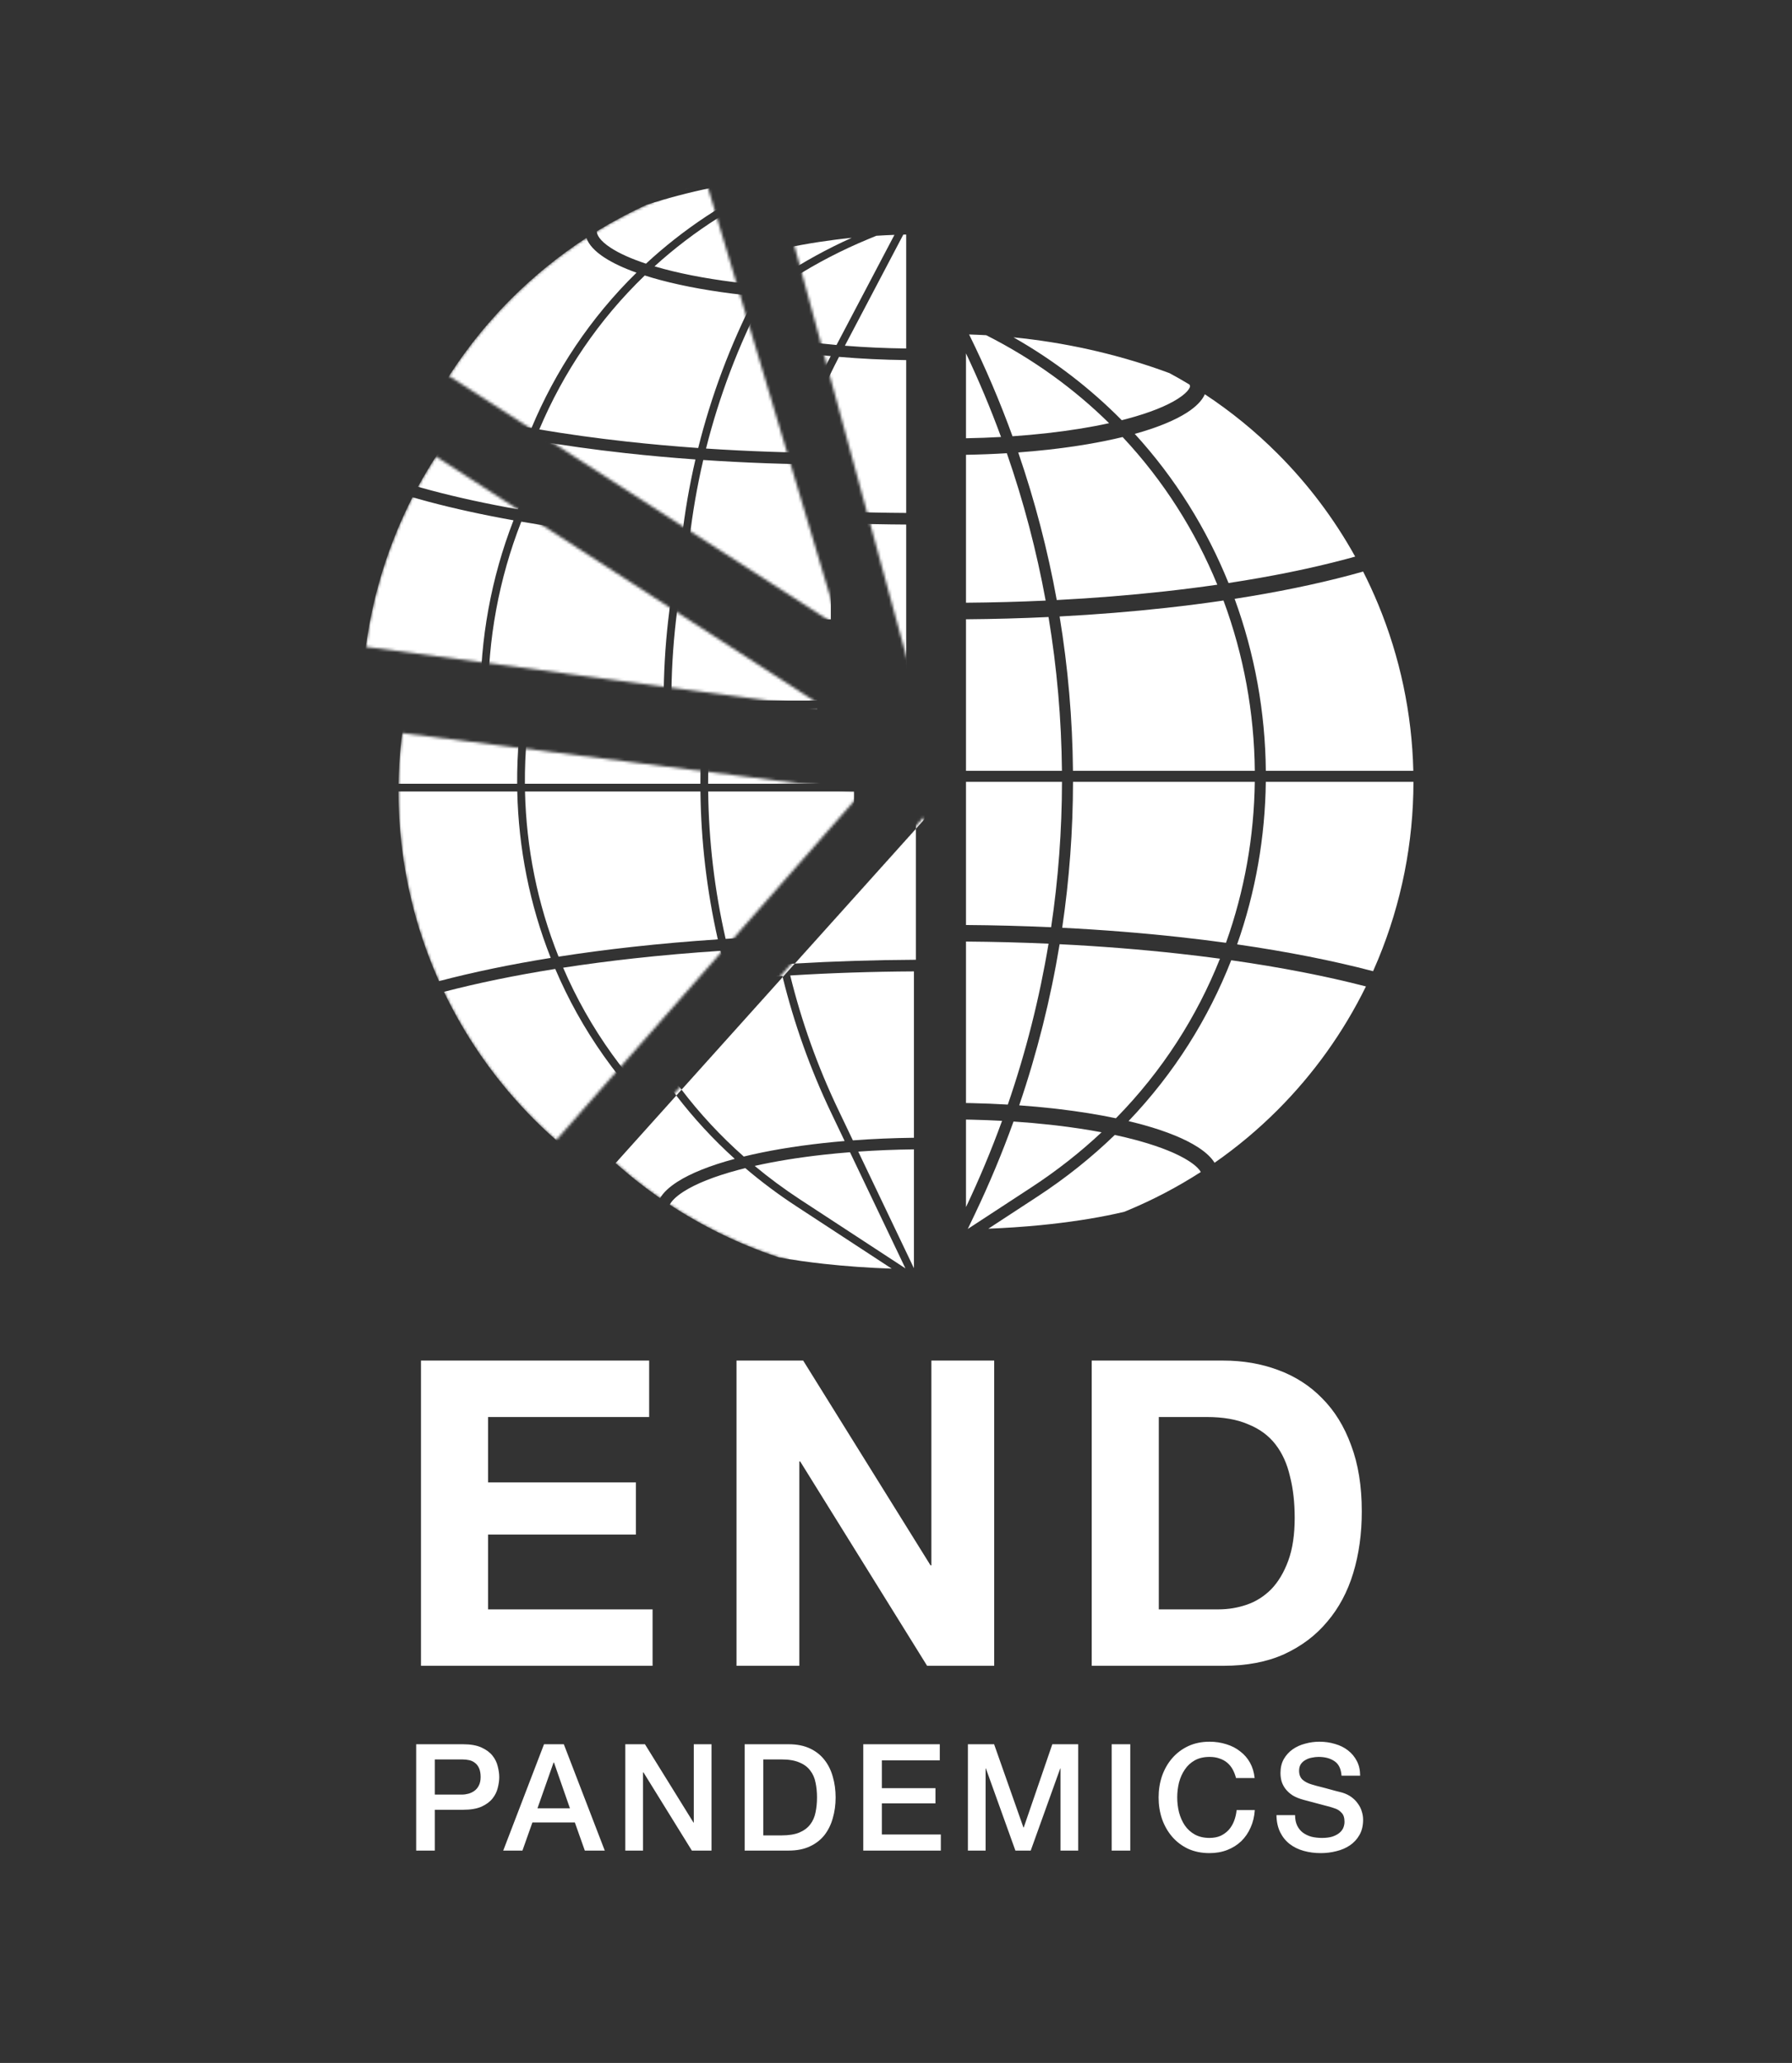 <svg width="650" height="748" viewBox="0 0 650 748" fill="none" xmlns="http://www.w3.org/2000/svg">
<rect x="0" y="0" width="650" height="748" fill="#333333" stroke="none"/>
<path fill-rule="evenodd" clip-rule="evenodd" d="M357.731 121.545C355.663 121.427 353.591 121.337 351.517 121.274C357.469 133.343 362.718 145.666 367.263 158.184C371.4 157.899 375.463 157.537 379.421 157.1C387.755 156.178 395.459 154.94 402.297 153.441C389.645 140.991 374.771 130.166 357.731 121.545ZM344.389 116.056L344.389 116.056L344.389 194.76L344.389 169.867V164.958H344.389V158.958L344.389 140.062V121.166L344.389 116.056ZM363.099 158.443C359.34 148.194 355.103 138.079 350.389 128.13L350.389 158.906C354.668 158.831 358.915 158.676 363.099 158.443ZM350.389 164.907C355.381 164.821 360.334 164.628 365.201 164.331C371.278 181.832 375.974 199.699 379.284 217.768C369.753 218.209 360.097 218.469 350.389 218.545V169.867V164.907ZM350.389 224.545C360.446 224.467 370.451 224.193 380.324 223.726C383.386 242.177 385.009 260.819 385.19 279.478H350.389V224.545ZM344.389 279.478V224.569H344.389L344.389 279.478H344.389ZM344.389 283.478L344.389 423.308L344.389 405.893V399.893L344.389 393.582V341.374V335.374L344.389 290.14V283.478H344.389ZM350.389 283.478H385.206C385.182 301.099 383.87 318.725 381.268 336.207C371.078 335.743 360.759 335.472 350.389 335.396L350.389 290.14V283.478ZM389.206 283.478C389.182 301.163 387.876 318.852 385.283 336.4C399.925 337.141 414.28 338.28 428.116 339.805C433.754 340.426 439.282 341.109 444.687 341.85C451.436 323.001 454.891 303.24 455.138 283.478H389.206ZM459.139 283.478C458.896 303.424 455.456 323.37 448.736 342.42C466.777 345.025 483.383 348.296 498.046 352.145C498.676 350.735 499.287 349.316 499.878 347.888C508.336 327.467 512.689 305.581 512.689 283.478L459.139 283.478ZM512.642 279.478H459.145C458.949 258.267 455.142 237.125 447.827 217.131C463.073 214.766 477.145 211.883 489.676 208.547C491.29 208.117 492.876 207.681 494.433 207.238C496.397 211.103 498.214 215.049 499.878 219.068C507.825 238.256 512.149 258.738 512.642 279.478ZM455.144 279.478H389.19C389.011 260.753 387.394 242.045 384.345 223.525C397.558 222.827 410.513 221.784 423.017 220.405C430.136 219.62 437.069 218.73 443.786 217.742C451.126 237.52 454.947 258.464 455.144 279.478ZM350.389 341.396C360.444 341.47 370.448 341.729 380.329 342.171C377.056 361.893 372.132 381.41 365.554 400.513C361.224 400.256 356.83 400.079 352.402 399.981C351.732 399.967 351.06 399.954 350.389 399.943L350.389 393.582V341.396ZM427.459 345.769C413.547 344.236 399.098 343.095 384.352 342.361C381.101 362.104 376.215 381.648 369.69 400.783C373.765 401.074 377.775 401.437 381.69 401.869C382.43 401.95 383.164 402.034 383.895 402.12C391.363 403.002 398.375 404.128 404.77 405.471C421.615 388.324 434.154 368.604 442.51 347.61C437.595 346.947 432.574 346.332 427.459 345.769ZM352.363 405.982C356.097 406.065 359.805 406.206 363.468 406.404C359.62 416.977 355.261 427.414 350.389 437.679L350.389 425.841V405.943C351.047 405.954 351.705 405.967 352.363 405.982ZM377.35 444.233C371.243 444.829 364.925 445.257 358.495 445.512L376.35 433.838C386.67 427.09 396.003 419.604 404.36 411.518C406.949 412.075 409.423 412.667 411.77 413.292C412.318 413.437 412.857 413.585 413.387 413.733C421.342 415.959 427.305 418.456 431.199 420.959C431.373 421.071 431.539 421.18 431.7 421.289C434.112 422.912 435.132 424.171 435.559 424.955C427.096 430.409 418.141 435.106 408.794 438.978C408.458 439.117 408.122 439.255 407.785 439.392C399.951 441.247 390.914 442.761 381.033 443.85C379.814 443.985 378.586 444.112 377.35 444.233ZM374.161 430.49C383.444 424.42 391.91 417.74 399.569 410.554C394.467 409.593 388.984 408.763 383.195 408.079C382.479 407.995 381.758 407.912 381.033 407.832C376.675 407.352 372.195 406.959 367.631 406.655C363.543 418.004 358.872 429.2 353.619 440.2L351.035 445.611L374.161 430.49ZM413.313 407.493C412.027 407.151 410.706 406.818 409.352 406.496C425.96 389.127 438.335 369.269 446.595 348.175C464.507 350.719 480.959 353.918 495.456 357.67C487.315 374.249 476.489 389.397 463.395 402.492C456.345 409.543 448.699 415.936 440.556 421.606C439.42 419.779 437.55 417.985 434.969 416.256C434.797 416.141 434.621 416.026 434.443 415.912C429.851 412.96 423.253 410.262 414.988 407.951C414.437 407.796 413.879 407.644 413.313 407.493ZM488.132 202.749C475.484 206.116 461.185 209.026 445.621 211.4C437.694 191.79 426.322 173.413 411.604 157.322C419.67 155.084 426.099 152.461 430.556 149.59C433.854 147.464 436.026 145.231 437.023 142.956C446.495 149.2 455.334 156.402 463.395 164.464C474.496 175.565 483.966 188.142 491.553 201.816C490.429 202.13 489.289 202.441 488.132 202.749ZM380.08 163.063C390.059 161.96 399.233 160.404 407.201 158.466C422.067 174.324 433.548 192.533 441.545 212.005C435.332 212.903 428.93 213.717 422.36 214.441C409.747 215.832 396.664 216.879 383.314 217.57C380.027 199.478 375.366 181.585 369.337 164.051C372.982 163.781 376.57 163.451 380.08 163.063ZM408.791 151.869C408.166 152.036 407.532 152.201 406.889 152.362C395.583 140.92 382.483 130.766 367.628 122.318C385.955 124.14 403.927 128.114 421.022 134.144C422.08 134.517 423.134 134.898 424.183 135.286C426.641 136.61 429.066 137.994 431.453 139.438C431.637 139.809 431.655 140.024 431.655 140.062C431.655 140.176 431.497 141.845 427.306 144.546C423.363 147.087 417.167 149.633 408.791 151.869Z" fill="white"/>
<mask id="mask0" mask-type="alpha" maskUnits="userSpaceOnUse" x="287" y="80" width="45" height="170">
<path d="M287.489 86.731C301.945 82.788 316.863 80.794 331.847 80.801L331.767 249.113L287.489 86.731Z" fill="#130947"/>
</mask>
<g mask="url(#mask0)">
<path fill-rule="evenodd" clip-rule="evenodd" d="M163.489 246.309H206.521C206.376 224.039 210.42 201.79 218.521 180.944C207.447 178.968 197.094 176.705 187.622 174.183C185.662 173.661 183.743 173.13 181.868 172.588C179.848 176.545 177.982 180.586 176.277 184.703C168.177 204.26 163.842 225.161 163.489 246.309ZM183.87 168.785C185.449 169.235 187.061 169.68 188.704 170.117C198.299 172.671 208.829 174.962 220.128 176.956C228.786 156.205 241.529 136.958 258.226 120.611C253.583 118.955 249.721 117.146 246.742 115.226C243.157 112.915 240.902 110.478 240.04 107.996C230.225 114.377 221.078 121.781 212.76 130.099C201.299 141.56 191.576 154.595 183.87 168.785ZM261.843 96.016C255.649 98.845 249.642 102.044 243.853 105.59C243.851 105.627 243.85 105.663 243.85 105.698C243.85 106.755 244.682 108.892 249.021 111.689C252.064 113.65 256.299 115.569 261.661 117.342C275.06 104.939 290.846 94.347 308.956 86.225C292.862 87.862 277.041 91.147 261.843 96.016ZM330.618 80.806C331.001 80.805 331.384 80.804 331.767 80.803L331.767 80.802C331.384 80.802 331.001 80.803 330.618 80.806ZM163.466 249.114C163.466 271.217 167.819 293.103 176.277 313.523C176.883 314.987 177.51 316.441 178.156 317.885C190.403 314.654 204.015 311.827 218.695 309.457C211.029 290.091 207.018 269.618 206.561 249.114H163.466ZM179.952 321.764C192.133 318.58 205.693 315.792 220.337 313.455C229.701 335.463 243.873 355.92 263.005 373.204C254.085 375.598 247.002 378.432 242.153 381.548C239.194 383.449 237.103 385.434 235.91 387.458C227.65 381.734 219.9 375.268 212.76 368.128C199.261 354.628 188.173 338.946 179.952 321.764ZM239.414 389.821C240.059 388.592 241.49 386.976 244.428 385.088C248.805 382.275 255.512 379.552 264.365 377.196C265.173 376.981 265.996 376.769 266.833 376.562C272.563 381.447 278.711 386.056 285.28 390.351L319.935 413.009C311.503 412.721 303.239 412.136 295.367 411.268C289.631 410.635 284.169 409.86 279.053 408.956C275.109 407.656 271.209 406.207 267.361 404.613C257.578 400.561 248.223 395.604 239.414 389.821ZM313.81 416.464C318.327 416.819 322.892 417 327.5 417C328.926 417 330.348 416.982 331.767 416.948L331.767 417.425C325.757 417.425 319.763 417.103 313.81 416.464ZM286.815 388.003C280.948 384.167 275.423 380.076 270.236 375.759C277.717 374.077 286.19 372.699 295.367 371.687C298.456 371.347 301.605 371.05 304.801 370.797L324.916 412.914L286.815 388.003ZM294.906 367.505C284.359 368.668 274.672 370.314 266.279 372.365C246.949 355.274 232.641 334.934 223.201 313.006C231.465 311.733 240.063 310.602 248.941 309.623C259.133 308.5 269.611 307.587 280.282 306.89C284.418 323.835 290.315 340.466 297.976 356.508L302.86 366.734C300.172 366.959 297.518 367.217 294.906 367.505ZM307.803 370.574L328 412.862L328 369.762C321.166 369.841 314.395 370.114 307.803 370.574ZM300.508 355.299L305.855 366.496C313.068 365.957 320.499 365.64 328 365.554V305.229C312.857 305.307 297.818 305.805 283.126 306.709C287.211 323.302 293.003 339.586 300.508 355.299ZM275.805 249.114C276.012 267.04 278.122 284.957 282.14 302.555C297.152 301.616 312.524 301.1 328 301.021L328.701 301.018L328.701 249.114H275.805ZM272.983 246.309C272.974 226.844 275.183 207.389 279.603 188.332C271.003 187.717 262.543 186.952 254.28 186.041C242.773 184.772 231.751 183.23 221.342 181.438C213.229 202.111 209.18 224.199 209.326 246.309H272.983ZM273 249.114C273.205 267.099 275.305 285.076 279.305 302.737C268.816 303.433 258.512 304.335 248.48 305.441C239.183 306.465 230.183 307.657 221.54 309.005C213.852 289.8 209.829 269.473 209.367 249.114H273ZM275.788 246.309H328.701L328.701 190.193C313.065 190.108 297.544 189.548 282.437 188.529C277.998 207.517 275.779 226.908 275.788 246.309ZM266.959 123.303C264.947 122.766 263.032 122.205 261.218 121.623C244.452 137.76 231.657 156.841 222.966 177.447C233.013 179.157 243.643 180.635 254.741 181.859C263.173 182.788 271.813 183.565 280.602 184.184C285.32 165.279 292.228 146.797 301.317 129.123C299.939 128.99 298.572 128.849 297.217 128.699C285.902 127.448 275.62 125.614 266.959 123.303ZM268.044 119.237C266.912 118.935 265.817 118.627 264.76 118.313C278.904 105.47 295.693 94.659 315.053 86.651L317.865 85.488C320.05 85.349 322.238 85.24 324.43 85.162L303.424 125.093C301.488 124.918 299.572 124.726 297.68 124.517C286.521 123.283 276.455 121.482 268.044 119.237ZM328.701 85.047C328.35 85.054 327.999 85.061 327.648 85.068L306.458 125.351C313.676 125.929 321.147 126.269 328.701 126.361L328.701 85.047ZM328.701 130.569C320.414 130.469 312.219 130.075 304.332 129.397C295.164 147.032 288.199 165.49 283.445 184.379C298.226 185.361 313.406 185.902 328.701 185.986L328.701 130.569Z" fill="white"/>
</g>
<mask id="mask1" mask-type="alpha" maskUnits="userSpaceOnUse" x="162" y="66" width="143" height="162">
<path d="M162.862 136.333C184.599 102.531 217.712 77.623 256.214 66.112L304.417 227.373L162.862 136.333Z" fill="#130947"/>
</mask>
<g mask="url(#mask1)">
<path fill-rule="evenodd" clip-rule="evenodd" d="M304.417 59.062C304.036 59.062 303.655 59.063 303.274 59.065C303.655 59.064 304.036 59.063 304.417 59.063L304.417 59.062ZM240.011 71.874C260.078 63.561 281.562 59.213 303.274 59.065C303.272 59.065 303.27 59.065 303.267 59.065C281.557 59.214 260.076 63.562 240.011 71.874ZM234.494 74.275C249.692 69.406 265.512 66.122 281.606 64.484C263.496 72.607 247.71 83.199 234.311 95.602C228.949 93.829 224.714 91.909 221.671 89.948C217.332 87.152 216.5 85.014 216.5 83.958C216.5 83.923 216.501 83.887 216.503 83.85C222.292 80.303 228.3 77.105 234.494 74.275ZM212.691 86.256C213.553 88.738 215.807 91.175 219.392 93.486C222.372 95.406 226.233 97.214 230.877 98.871C214.18 115.218 201.437 134.465 192.779 155.215C181.48 153.222 170.949 150.931 161.355 148.377C159.711 147.939 158.1 147.495 156.521 147.045C164.227 132.855 173.95 119.82 185.411 108.359C193.729 100.04 202.875 92.637 212.691 86.256ZM154.518 150.848C156.394 151.389 158.312 151.921 160.272 152.443C169.745 154.965 180.097 157.228 191.172 159.204C183.07 180.05 179.027 202.298 179.171 224.569H136.14C136.492 203.421 140.828 182.519 148.928 162.963C149.034 162.706 149.141 162.449 149.249 162.192C150.867 158.341 152.624 154.557 154.518 150.848ZM212.064 368.081C212.71 366.852 214.141 365.235 217.078 363.347C221.455 360.535 228.163 357.812 237.016 355.456C237.824 355.24 238.646 355.029 239.483 354.822C245.214 359.706 251.362 364.316 257.93 368.61L292.586 391.269C284.153 390.98 275.89 390.396 268.017 389.528C262.281 388.895 256.82 388.12 251.704 387.216C247.76 385.915 243.859 384.467 240.011 382.873C230.228 378.82 220.874 373.864 212.064 368.081ZM208.561 365.718C209.753 363.693 211.845 361.709 214.804 359.807C219.652 356.692 226.735 353.858 235.656 351.464C216.523 334.179 202.351 313.723 192.987 291.715C178.343 294.051 164.783 296.84 152.602 300.023C160.823 317.206 171.912 332.888 185.41 346.388C192.55 353.528 200.301 359.994 208.561 365.718ZM145.949 284.059C139.449 265.888 136.116 246.714 136.116 227.374H179.211C179.668 247.878 183.679 268.351 191.346 287.717C176.666 290.087 163.053 292.914 150.806 296.145C150.16 294.701 149.534 293.247 148.928 291.783C147.87 289.231 146.877 286.655 145.949 284.059ZM259.465 366.262C253.599 362.427 248.073 358.336 242.886 354.019C250.367 352.337 258.84 350.959 268.017 349.947C271.106 349.606 274.255 349.309 277.451 349.057L297.567 391.174L259.465 366.262ZM267.556 345.764C257.009 346.927 247.322 348.573 238.929 350.625C219.599 333.534 205.292 313.193 195.851 291.266C204.116 289.992 212.713 288.861 221.591 287.883C231.784 286.76 242.262 285.847 252.932 285.15C257.069 302.095 262.965 318.726 270.627 334.768L275.511 344.993C272.823 345.219 270.169 345.476 267.556 345.764ZM280.453 348.834L300.65 391.122L300.65 348.022C293.816 348.101 287.045 348.374 280.453 348.834ZM273.158 333.559L278.506 344.756C285.719 344.216 293.149 343.9 300.65 343.814V283.488C285.507 283.566 270.468 284.064 255.776 284.969C259.861 301.561 265.653 317.846 273.158 333.559ZM248.455 227.374C248.662 245.3 250.772 263.217 254.791 280.814C269.802 279.876 285.174 279.36 300.65 279.281L301.352 279.277L301.352 227.374H248.455ZM245.633 224.569C245.624 205.104 247.833 185.648 252.254 166.592C243.653 165.977 235.193 165.212 226.93 164.301C215.423 163.032 204.402 161.49 193.992 159.698C185.879 180.37 181.83 202.459 181.976 224.569H245.633ZM245.65 227.374C245.856 245.359 247.955 263.336 251.955 280.997C241.467 281.692 231.162 282.595 221.13 283.701C211.833 284.725 202.833 285.917 194.19 287.265C186.503 268.059 182.479 247.733 182.017 227.374H245.65ZM248.438 224.569H301.352L301.352 168.453C285.715 168.368 270.195 167.808 255.088 166.789C250.648 185.776 248.429 205.168 248.438 224.569ZM239.61 101.562C237.598 101.025 235.682 100.465 233.869 99.883C217.102 116.02 204.307 135.101 195.617 155.707C205.663 157.417 216.293 158.894 227.392 160.118C235.823 161.048 244.463 161.824 253.252 162.444C257.97 143.539 264.878 125.057 273.967 107.382C272.59 107.25 271.223 107.109 269.868 106.959C258.552 105.708 248.27 103.874 239.61 101.562ZM240.695 97.497C239.563 97.195 238.468 96.886 237.41 96.572C251.555 83.73 268.343 72.918 287.703 64.911L290.516 63.748C292.7 63.609 294.889 63.5 297.08 63.422L276.074 103.353C274.138 103.178 272.222 102.986 270.33 102.777C259.171 101.543 249.105 99.742 240.695 97.497ZM301.352 63.307C301.001 63.313 300.65 63.32 300.299 63.328L279.108 103.611C286.326 104.189 293.798 104.529 301.352 104.621L301.352 63.307ZM301.352 108.829C293.065 108.729 284.87 108.334 276.983 107.657C267.814 125.292 260.849 143.75 256.095 162.639C270.876 163.621 286.056 164.161 301.352 164.245L301.352 108.829Z" fill="white"/>
</g>
<mask id="mask2" mask-type="alpha" maskUnits="userSpaceOnUse" x="132" y="165" width="168" height="92">
<path d="M132.69 234.539C135.976 209.94 144.661 186.371 158.124 165.522L299.508 256.827L132.69 234.539Z" fill="#130947"/>
</mask>
<g mask="url(#mask2)">
<path fill-rule="evenodd" clip-rule="evenodd" d="M299.508 88.516C299.127 88.516 298.746 88.517 298.365 88.519C298.746 88.518 299.127 88.517 299.508 88.517L299.508 88.516ZM235.102 101.328C255.169 93.015 276.652 88.667 298.365 88.519C298.363 88.519 298.36 88.519 298.358 88.519C276.647 88.668 255.167 93.016 235.102 101.328ZM229.584 103.73C244.783 98.86 260.603 95.576 276.697 93.938C258.587 102.061 242.801 112.653 229.402 125.056C224.04 123.283 219.805 121.364 216.762 119.403C212.423 116.606 211.591 114.469 211.591 113.412C211.591 113.377 211.592 113.341 211.594 113.304C217.383 109.757 223.39 106.559 229.584 103.73ZM207.782 115.71C208.643 118.192 210.898 120.629 214.483 122.94C217.463 124.86 221.324 126.668 225.967 128.325C209.27 144.672 196.527 163.919 187.869 184.669C176.57 182.676 166.04 180.385 156.445 177.831C154.802 177.393 153.191 176.949 151.612 176.499C159.318 162.309 169.041 149.274 180.501 137.813C188.819 129.494 197.966 122.091 207.782 115.71ZM149.609 180.302C151.485 180.843 153.403 181.375 155.363 181.897C164.835 184.419 175.188 186.682 186.263 188.658C178.161 209.504 174.118 231.753 174.262 254.023H131.231C131.583 232.875 135.918 211.974 144.018 192.417C144.125 192.16 144.232 191.903 144.34 191.646C145.957 187.795 147.715 184.011 149.609 180.302ZM207.155 397.535C207.801 396.306 209.231 394.689 212.169 392.801C216.546 389.989 223.254 387.266 232.106 384.91C232.915 384.695 233.737 384.483 234.574 384.276C240.305 389.16 246.453 393.77 253.021 398.064L287.677 420.723C279.244 420.435 270.98 419.85 263.108 418.982C257.372 418.349 251.91 417.574 246.794 416.67C242.85 415.369 238.95 413.921 235.102 412.327C225.319 408.275 215.965 403.318 207.155 397.535ZM203.651 395.172C204.844 393.148 206.935 391.163 209.894 389.262C214.743 386.146 221.826 383.312 230.746 380.918C211.614 363.634 197.442 343.177 188.078 321.169C173.434 323.505 159.874 326.294 147.693 329.477C155.914 346.66 167.002 362.342 180.501 375.842C187.641 382.982 195.392 389.448 203.651 395.172ZM141.04 313.513C134.54 295.342 131.207 276.168 131.207 256.828H174.302C174.759 277.332 178.77 297.805 186.436 317.171C171.757 319.541 158.144 322.368 145.897 325.599C145.251 324.155 144.624 322.701 144.018 321.237C142.961 318.685 141.968 316.109 141.04 313.513ZM254.556 395.716C248.689 391.881 243.164 387.79 237.977 383.473C245.458 381.791 253.931 380.413 263.108 379.401C266.197 379.06 269.346 378.763 272.542 378.511L292.657 420.628L254.556 395.716ZM262.647 375.219C252.1 376.382 242.413 378.028 234.02 380.079C214.69 362.988 200.383 342.647 190.942 320.72C199.207 319.446 207.804 318.316 216.682 317.337C226.874 316.214 237.353 315.301 248.023 314.604C252.16 331.549 258.056 348.18 265.718 364.222L270.601 374.447C267.914 374.673 265.26 374.931 262.647 375.219ZM275.544 378.288L295.741 420.576L295.741 377.476C288.907 377.555 282.136 377.828 275.544 378.288ZM268.249 363.013L273.596 374.21C280.809 373.671 288.24 373.354 295.741 373.268V312.943C280.598 313.02 265.559 313.518 250.867 314.423C254.952 331.015 260.744 347.3 268.249 363.013ZM243.546 256.828C243.753 274.754 245.863 292.671 249.881 310.268C264.893 309.33 280.265 308.814 295.741 308.735L296.443 308.731L296.442 256.828H243.546ZM240.724 254.023C240.715 234.558 242.924 215.102 247.344 196.046C238.744 195.431 230.284 194.666 222.021 193.755C210.514 192.486 199.492 190.944 189.083 189.152C180.97 209.824 176.921 231.913 177.067 254.023H240.724ZM240.741 256.828C240.946 274.813 243.046 292.79 247.046 310.451C236.557 311.146 226.253 312.049 216.221 313.155C206.924 314.179 197.924 315.371 189.281 316.719C181.593 297.514 177.57 277.187 177.108 256.828H240.741ZM243.529 254.023H296.442L296.443 197.907C280.806 197.822 265.286 197.262 250.179 196.243C245.739 215.231 243.52 234.622 243.529 254.023ZM234.701 131.016C232.689 130.479 230.773 129.919 228.959 129.337C212.193 145.474 199.398 164.555 190.708 185.161C200.754 186.871 211.384 188.348 222.482 189.572C230.914 190.502 239.554 191.279 248.343 191.898C253.061 172.993 259.969 154.511 269.058 136.837C267.68 136.704 266.314 136.563 264.958 136.413C253.643 135.162 243.361 133.328 234.701 131.016ZM235.786 126.951C234.654 126.649 233.559 126.34 232.501 126.026C246.646 113.184 263.434 102.372 282.794 94.365L285.607 93.202C287.791 93.063 289.98 92.954 292.171 92.876L271.165 132.807C269.229 132.632 267.313 132.44 265.421 132.231C254.262 130.997 244.196 129.196 235.786 126.951ZM296.442 92.761C296.091 92.767 295.74 92.775 295.389 92.782L274.199 133.065C281.417 133.643 288.888 133.983 296.443 134.075L296.442 92.761ZM296.443 138.283C288.156 138.183 279.961 137.789 272.074 137.111C262.905 154.746 255.94 173.204 251.186 192.093C265.967 193.075 281.147 193.616 296.443 193.699L296.443 138.283Z" fill="white"/>
</g>
<mask id="mask3" mask-type="alpha" maskUnits="userSpaceOnUse" x="144" y="265" width="169" height="149">
<path d="M201.732 413.411C181.067 395.249 165.169 372.298 155.43 346.567C145.691 320.836 142.408 293.11 145.868 265.815L312.832 286.983L201.732 413.411Z" fill="#130947"/>
</mask>
<g mask="url(#mask3)">
<path fill-rule="evenodd" clip-rule="evenodd" d="M312.832 118.672C312.451 118.672 312.07 118.673 311.689 118.676C312.07 118.675 312.451 118.674 312.832 118.673L312.832 118.672ZM248.426 131.484C268.493 123.171 289.977 118.823 311.689 118.676C311.687 118.676 311.685 118.676 311.682 118.676C289.972 118.824 268.491 123.172 248.426 131.484ZM242.909 133.886C258.107 129.017 273.927 125.732 290.021 124.095C271.911 132.217 256.126 142.809 242.726 155.212C237.365 153.439 233.129 151.52 230.086 149.559C225.747 146.762 224.915 144.625 224.915 143.568C224.915 143.534 224.916 143.498 224.918 143.46C230.707 139.914 236.715 136.715 242.909 133.886ZM221.106 145.866C221.968 148.348 224.222 150.785 227.807 153.096C230.787 155.016 234.649 156.825 239.292 158.481C222.595 174.828 209.852 194.075 201.194 214.826C189.895 212.832 179.364 210.541 169.77 207.987C168.126 207.55 166.515 207.106 164.936 206.655C172.642 192.465 182.365 179.431 193.826 167.969C202.144 159.651 211.29 152.247 221.106 145.866ZM162.933 210.458C164.809 211 166.727 211.532 168.687 212.053C178.16 214.575 188.512 216.838 199.587 218.814C191.485 239.661 187.442 261.909 187.586 284.179H144.555C144.907 263.031 149.243 242.13 157.343 222.573C157.449 222.316 157.556 222.059 157.664 221.802C159.282 217.951 161.039 214.168 162.933 210.458ZM220.479 427.691C221.125 426.462 222.556 424.846 225.493 422.958C229.87 420.145 236.578 417.423 245.431 415.066C246.239 414.851 247.061 414.64 247.898 414.432C253.629 419.317 259.777 423.926 266.345 428.221L301.001 450.879C292.568 450.591 284.305 450.006 276.432 449.138C270.696 448.506 265.235 447.73 260.119 446.827C256.175 445.526 252.274 444.077 248.426 442.483C238.643 438.431 229.289 433.474 220.479 427.691ZM216.976 425.328C218.168 423.304 220.26 421.32 223.219 419.418C228.067 416.302 235.15 413.468 244.071 411.074C224.938 393.79 210.766 373.333 201.402 351.325C186.758 353.662 173.198 356.45 161.017 359.634C169.239 376.816 180.327 392.498 193.826 405.998C200.965 413.138 208.716 419.604 216.976 425.328ZM154.364 343.67C147.864 325.498 144.532 306.324 144.531 286.984H187.626C188.083 307.488 192.094 327.961 199.761 347.327C185.081 349.697 171.468 352.524 159.221 355.755C158.575 354.311 157.949 352.857 157.343 351.394C156.285 348.841 155.292 346.266 154.364 343.67ZM267.88 425.873C262.014 422.037 256.488 417.946 251.301 413.629C258.782 411.947 267.255 410.569 276.432 409.557C279.521 409.217 282.67 408.92 285.866 408.667L305.982 450.784L267.88 425.873ZM275.971 405.375C265.424 406.538 255.737 408.184 247.344 410.235C228.014 393.144 213.707 372.804 204.267 350.876C212.531 349.603 221.128 348.472 230.006 347.493C240.199 346.37 250.677 345.457 261.347 344.76C265.484 361.705 271.38 378.336 279.042 394.378L283.926 404.604C281.238 404.83 278.584 405.087 275.971 405.375ZM288.868 408.444L309.065 450.732L309.065 407.632C302.231 407.711 295.46 407.984 288.868 408.444ZM281.573 393.169L286.921 404.366C294.134 403.827 301.564 403.51 309.065 403.424V343.099C293.922 343.177 278.883 343.675 264.191 344.579C268.276 361.172 274.068 377.456 281.573 393.169ZM256.87 286.984C257.077 304.91 259.187 322.827 263.206 340.425C278.218 339.486 293.589 338.97 309.065 338.891L309.767 338.888L309.767 286.984H256.87ZM254.048 284.179C254.039 264.714 256.248 245.259 260.669 226.202C252.068 225.587 243.608 224.822 235.346 223.911C223.838 222.642 212.817 221.1 202.407 219.308C194.294 239.981 190.245 262.069 190.391 284.179H254.048ZM254.065 286.984C254.271 304.969 256.37 322.946 260.37 340.607C249.882 341.303 239.577 342.205 229.545 343.311C220.248 344.336 211.248 345.527 202.605 346.876C194.918 327.67 190.894 307.343 190.432 286.984H254.065ZM256.853 284.179H309.767L309.767 228.063C294.131 227.978 278.61 227.418 263.503 226.399C259.063 245.387 256.844 264.778 256.853 284.179ZM248.025 161.173C246.013 160.636 244.097 160.075 242.284 159.493C225.517 175.63 212.722 194.711 204.032 215.317C214.078 217.027 224.708 218.505 235.807 219.729C244.238 220.658 252.878 221.435 261.667 222.055C266.385 203.15 273.293 184.668 282.382 166.993C281.005 166.86 279.638 166.719 278.283 166.569C266.967 165.318 256.685 163.484 248.025 161.173ZM249.11 157.107C247.978 156.805 246.883 156.497 245.825 156.183C259.97 143.34 276.758 132.529 296.118 124.521L298.931 123.358C301.115 123.219 303.304 123.11 305.495 123.032L284.489 162.963C282.553 162.788 280.637 162.596 278.745 162.387C267.586 161.153 257.52 159.352 249.11 157.107ZM309.767 122.918C309.416 122.924 309.065 122.931 308.714 122.939L287.523 163.221C294.741 163.799 302.213 164.139 309.767 164.231L309.767 122.918ZM309.767 168.439C301.48 168.339 293.285 167.945 285.398 167.267C276.229 184.902 269.264 203.36 264.51 222.249C279.291 223.231 294.471 223.772 309.767 223.856L309.767 168.439Z" fill="white"/>
</g>
<mask id="mask4" mask-type="alpha" maskUnits="userSpaceOnUse" x="222" y="296" width="114" height="169">
<path d="M335.272 464.412C293.598 464.412 253.406 448.949 222.476 421.017L335.272 296.1L335.272 464.412Z" fill="#130947"/>
</mask>
<g mask="url(#mask4)">
<path fill-rule="evenodd" clip-rule="evenodd" d="M335.272 127.79C334.89 127.791 334.508 127.791 334.126 127.793C312.414 127.941 290.933 132.289 270.867 140.601C269.012 141.369 267.172 142.17 265.349 143.003C280.547 138.133 296.368 134.849 312.461 133.211C294.352 141.334 278.566 151.926 265.166 164.329C259.805 162.556 255.57 160.637 252.527 158.676C248.187 155.879 247.356 153.742 247.356 152.685C247.356 152.65 247.357 152.614 247.358 152.577C246.077 153.362 244.806 154.164 243.546 154.983C244.408 157.465 246.662 159.902 250.248 162.213C253.227 164.133 257.089 165.941 261.732 167.598C245.035 183.945 232.292 203.192 223.634 223.942C212.335 221.949 201.804 219.658 192.21 217.104C190.567 216.666 188.955 216.222 187.376 215.772C186.693 217.031 186.025 218.298 185.373 219.575C187.249 220.116 189.168 220.648 191.128 221.17C200.6 223.692 210.953 225.955 222.027 227.931C213.926 248.777 209.882 271.026 210.026 293.296H166.995C166.98 294.23 166.972 295.165 166.972 296.1C166.972 296.101 166.972 296.101 166.972 296.101H210.067C210.523 316.605 214.535 337.078 222.201 356.444C207.521 358.814 193.909 361.641 181.662 364.872C182.244 366.173 182.843 367.466 183.458 368.751C195.639 365.567 209.199 362.779 223.843 360.442C229.333 373.347 236.477 385.719 245.305 397.23L247.216 395.103C238.83 384.095 232.003 372.294 226.707 359.993C234.971 358.72 243.568 357.589 252.447 356.61C262.639 355.487 273.117 354.574 283.788 353.877C283.821 354.014 283.855 354.151 283.889 354.288L288.299 349.38C287.413 349.433 286.529 349.486 285.646 349.542C281.628 331.944 279.518 314.027 279.311 296.101H332.207L332.207 300.512L335.272 297.1L335.272 296.1L335.272 127.79ZM282.559 455.943C287.675 456.847 293.136 457.622 298.873 458.255C306.745 459.123 315.008 459.708 323.441 459.996L288.786 437.337C282.217 433.043 276.069 428.434 270.339 423.549C269.502 423.756 268.679 423.968 267.871 424.183C259.018 426.539 252.31 429.262 247.934 432.075C244.996 433.962 243.565 435.579 242.92 436.808C251.729 442.591 261.084 447.548 270.867 451.6C274.715 453.194 278.615 454.643 282.559 455.943ZM239.416 434.445C240.608 432.421 242.7 430.436 245.659 428.535C250.507 425.419 257.591 422.585 266.511 420.191C258.598 413.042 251.533 405.35 245.305 397.23L223.283 421.741C228.403 426.305 233.791 430.547 239.416 434.445ZM332.207 300.512L332.207 348.004L331.506 348.008C316.94 348.082 302.467 348.544 288.299 349.38L332.207 300.512ZM283.889 354.288L247.216 395.103C253.78 403.719 261.298 411.849 269.785 419.352C278.177 417.301 287.865 415.655 298.412 414.492C301.024 414.204 303.678 413.946 306.366 413.721L301.482 403.495C293.883 387.583 288.02 371.092 283.889 354.288ZM290.321 434.99C284.454 431.154 278.929 427.063 273.741 422.746C281.223 421.064 289.696 419.686 298.873 418.674C301.962 418.334 305.111 418.037 308.307 417.784L328.422 459.901L290.321 434.99ZM311.309 417.561L331.506 459.849L331.506 416.749C324.672 416.828 317.901 417.101 311.309 417.561ZM304.013 402.286L309.361 413.483C316.574 412.944 324.005 412.627 331.506 412.541V352.216C316.362 352.294 301.324 352.792 286.632 353.696C290.716 370.289 296.509 386.573 304.013 402.286ZM276.489 293.296C276.48 273.831 278.689 254.376 283.109 235.319C274.508 234.704 266.049 233.939 257.786 233.028C246.279 231.759 235.257 230.217 224.848 228.425C216.735 249.097 212.686 271.186 212.832 293.296H276.489ZM276.506 296.101C276.711 314.086 278.811 332.063 282.811 349.724C272.322 350.42 262.018 351.322 251.986 352.428C242.688 353.452 233.689 354.644 225.046 355.992C217.358 336.787 213.334 316.46 212.873 296.101H276.506ZM279.294 293.296H332.207L332.207 237.18C316.571 237.095 301.05 236.535 285.943 235.516C281.504 254.504 279.285 273.895 279.294 293.296ZM270.465 170.29C268.453 169.752 266.538 169.192 264.724 168.61C247.957 184.747 235.162 203.828 226.472 224.434C236.519 226.144 247.148 227.622 258.247 228.845C266.679 229.775 275.319 230.552 284.107 231.171C288.826 212.266 295.733 193.784 304.822 176.11C303.445 175.977 302.078 175.836 300.723 175.686C289.407 174.435 279.126 172.601 270.465 170.29ZM271.55 166.224C270.418 165.922 269.323 165.613 268.266 165.3C282.41 152.457 299.199 141.645 318.559 133.638L321.371 132.475C323.556 132.336 325.744 132.227 327.936 132.149L306.93 172.08C304.994 171.905 303.078 171.713 301.185 171.504C290.027 170.27 279.961 168.469 271.55 166.224ZM332.207 132.034C331.856 132.041 331.505 132.048 331.154 132.055L309.963 172.338C317.182 172.916 324.653 173.256 332.207 173.348L332.207 132.034ZM332.207 177.556C323.92 177.456 315.725 177.062 307.838 176.384C298.67 194.019 291.705 212.477 286.951 231.366C301.732 232.348 316.912 232.889 332.207 232.972L332.207 177.556Z" fill="white"/>
</g>
<path d="M152.695 493.33V604H236.705V583.54H177.03V556.415H230.66V537.505H177.03V513.79H235.465V493.33H152.695ZM267.153 493.33V604H289.938V529.91H290.248L336.283 604H360.618V493.33H337.833V567.575H337.523L291.333 493.33H267.153ZM420.326 583.54V513.79H437.686C443.679 513.79 448.691 514.668 452.721 516.425C456.854 518.078 460.161 520.507 462.641 523.71C465.121 526.913 466.877 530.788 467.911 535.335C469.047 539.778 469.616 544.79 469.616 550.37C469.616 556.467 468.841 561.633 467.291 565.87C465.741 570.107 463.674 573.568 461.091 576.255C458.507 578.838 455.562 580.698 452.256 581.835C448.949 582.972 445.539 583.54 442.026 583.54H420.326ZM395.991 493.33V604H443.731C452.204 604 459.541 602.605 465.741 599.815C472.044 596.922 477.262 592.995 481.396 588.035C485.632 583.075 488.784 577.185 490.851 570.365C492.917 563.545 493.951 556.105 493.951 548.045C493.951 538.848 492.659 530.84 490.076 524.02C487.596 517.2 484.082 511.517 479.536 506.97C475.092 502.423 469.771 499.013 463.571 496.74C457.474 494.467 450.861 493.33 443.731 493.33H395.991Z" fill="white"/>
<path d="M150.957 632.444H167.967C170.703 632.444 172.935 632.84 174.663 633.632C176.391 634.424 177.723 635.414 178.659 636.602C179.595 637.79 180.225 639.086 180.549 640.49C180.909 641.894 181.089 643.19 181.089 644.378C181.089 645.566 180.909 646.862 180.549 648.266C180.225 649.634 179.595 650.912 178.659 652.1C177.723 653.288 176.391 654.278 174.663 655.07C172.935 655.826 170.703 656.204 167.967 656.204H157.707V671H150.957V632.444ZM157.707 650.696H167.589C168.345 650.696 169.119 650.588 169.911 650.372C170.703 650.156 171.423 649.814 172.071 649.346C172.755 648.842 173.295 648.194 173.691 647.402C174.123 646.574 174.339 645.548 174.339 644.324C174.339 643.064 174.159 642.02 173.799 641.192C173.439 640.364 172.953 639.716 172.341 639.248C171.729 638.744 171.027 638.402 170.235 638.222C169.443 638.042 168.597 637.952 167.697 637.952H157.707V650.696ZM197.33 632.444H204.512L219.362 671H212.126L208.508 660.794H193.118L189.5 671H182.534L197.33 632.444ZM194.954 655.664H206.726L200.948 639.086H200.786L194.954 655.664ZM226.814 632.444H233.942L251.546 660.848H251.654V632.444H258.08V671H250.952L233.402 642.65H233.24V671H226.814V632.444ZM270.105 632.444H286.089C289.041 632.444 291.597 632.948 293.757 633.956C295.917 634.964 297.681 636.35 299.049 638.114C300.417 639.842 301.425 641.876 302.073 644.216C302.757 646.556 303.099 649.058 303.099 651.722C303.099 654.386 302.757 656.888 302.073 659.228C301.425 661.568 300.417 663.62 299.049 665.384C297.681 667.112 295.917 668.48 293.757 669.488C291.597 670.496 289.041 671 286.089 671H270.105V632.444ZM276.855 665.492H283.497C286.125 665.492 288.267 665.15 289.923 664.466C291.615 663.746 292.929 662.774 293.865 661.55C294.837 660.29 295.485 658.832 295.809 657.176C296.169 655.484 296.349 653.666 296.349 651.722C296.349 649.778 296.169 647.978 295.809 646.322C295.485 644.63 294.837 643.172 293.865 641.948C292.929 640.688 291.615 639.716 289.923 639.032C288.267 638.312 286.125 637.952 283.497 637.952H276.855V665.492ZM313.125 632.444H340.881V638.276H319.875V648.374H339.315V653.882H319.875V665.168H341.259V671H313.125V632.444ZM351.081 632.444H360.585L371.223 662.63H371.331L381.699 632.444H391.095V671H384.669V641.246H384.561L373.869 671H368.307L357.615 641.246H357.507V671H351.081V632.444ZM403.227 632.444H409.977V671H403.227V632.444ZM448.335 644.702C448.047 643.586 447.651 642.56 447.147 641.624C446.643 640.688 445.995 639.878 445.203 639.194C444.411 638.51 443.475 637.988 442.395 637.628C441.351 637.232 440.127 637.034 438.723 637.034C436.671 637.034 434.889 637.448 433.377 638.276C431.901 639.104 430.695 640.22 429.759 641.624C428.823 642.992 428.121 644.558 427.653 646.322C427.221 648.086 427.005 649.886 427.005 651.722C427.005 653.558 427.221 655.358 427.653 657.122C428.121 658.886 428.823 660.47 429.759 661.874C430.695 663.242 431.901 664.34 433.377 665.168C434.889 665.996 436.671 666.41 438.723 666.41C440.235 666.41 441.567 666.158 442.719 665.654C443.871 665.114 444.861 664.394 445.689 663.494C446.517 662.558 447.165 661.478 447.633 660.254C448.101 659.03 448.407 657.716 448.551 656.312H455.139C454.995 658.616 454.491 660.722 453.627 662.63C452.799 664.538 451.665 666.194 450.225 667.598C448.785 668.966 447.093 670.028 445.149 670.784C443.205 671.54 441.063 671.918 438.723 671.918C435.843 671.918 433.251 671.396 430.947 670.352C428.679 669.272 426.753 667.814 425.169 665.978C423.585 664.142 422.361 662 421.497 659.552C420.669 657.104 420.255 654.494 420.255 651.722C420.255 648.986 420.669 646.394 421.497 643.946C422.361 641.498 423.585 639.356 425.169 637.52C426.753 635.684 428.679 634.226 430.947 633.146C433.251 632.066 435.843 631.526 438.723 631.526C440.883 631.526 442.917 631.832 444.825 632.444C446.733 633.02 448.407 633.884 449.847 635.036C451.323 636.152 452.511 637.52 453.411 639.14C454.311 640.76 454.869 642.614 455.085 644.702H448.335ZM469.755 658.148C469.755 659.624 470.007 660.884 470.511 661.928C471.015 662.972 471.717 663.836 472.617 664.52C473.517 665.168 474.543 665.654 475.695 665.978C476.883 666.266 478.161 666.41 479.529 666.41C481.005 666.41 482.265 666.248 483.309 665.924C484.353 665.564 485.199 665.114 485.847 664.574C486.495 664.034 486.963 663.422 487.251 662.738C487.539 662.018 487.683 661.298 487.683 660.578C487.683 659.102 487.341 658.022 486.657 657.338C486.009 656.618 485.289 656.114 484.497 655.826C483.129 655.322 481.527 654.854 479.691 654.422C477.891 653.954 475.659 653.36 472.995 652.64C471.339 652.208 469.953 651.65 468.837 650.966C467.757 650.246 466.893 649.454 466.245 648.59C465.597 647.726 465.129 646.808 464.841 645.836C464.589 644.864 464.463 643.874 464.463 642.866C464.463 640.922 464.859 639.248 465.651 637.844C466.479 636.404 467.559 635.216 468.891 634.28C470.223 633.344 471.735 632.66 473.427 632.228C475.119 631.76 476.829 631.526 478.557 631.526C480.573 631.526 482.463 631.796 484.227 632.336C486.027 632.84 487.593 633.614 488.925 634.658C490.293 635.702 491.373 636.998 492.165 638.546C492.957 640.058 493.353 641.822 493.353 643.838H486.603C486.423 641.354 485.577 639.608 484.065 638.6C482.553 637.556 480.627 637.034 478.287 637.034C477.495 637.034 476.685 637.124 475.857 637.304C475.029 637.448 474.273 637.718 473.589 638.114C472.905 638.474 472.329 638.978 471.861 639.626C471.429 640.274 471.213 641.084 471.213 642.056C471.213 643.424 471.627 644.504 472.455 645.296C473.319 646.052 474.435 646.628 475.803 647.024C475.947 647.06 476.505 647.222 477.477 647.51C478.485 647.762 479.601 648.05 480.825 648.374C482.049 648.698 483.237 649.022 484.389 649.346C485.577 649.634 486.423 649.85 486.927 649.994C488.187 650.39 489.285 650.93 490.221 651.614C491.157 652.298 491.931 653.09 492.543 653.99C493.191 654.854 493.659 655.79 493.947 656.798C494.271 657.806 494.433 658.814 494.433 659.822C494.433 661.982 493.983 663.836 493.083 665.384C492.219 666.896 491.067 668.138 489.627 669.11C488.187 670.082 486.549 670.784 484.713 671.216C482.877 671.684 481.005 671.918 479.097 671.918C476.901 671.918 474.831 671.648 472.887 671.108C470.943 670.568 469.251 669.74 467.811 668.624C466.371 667.508 465.219 666.086 464.355 664.358C463.491 662.594 463.041 660.524 463.005 658.148H469.755Z" fill="white"/>
</svg>
